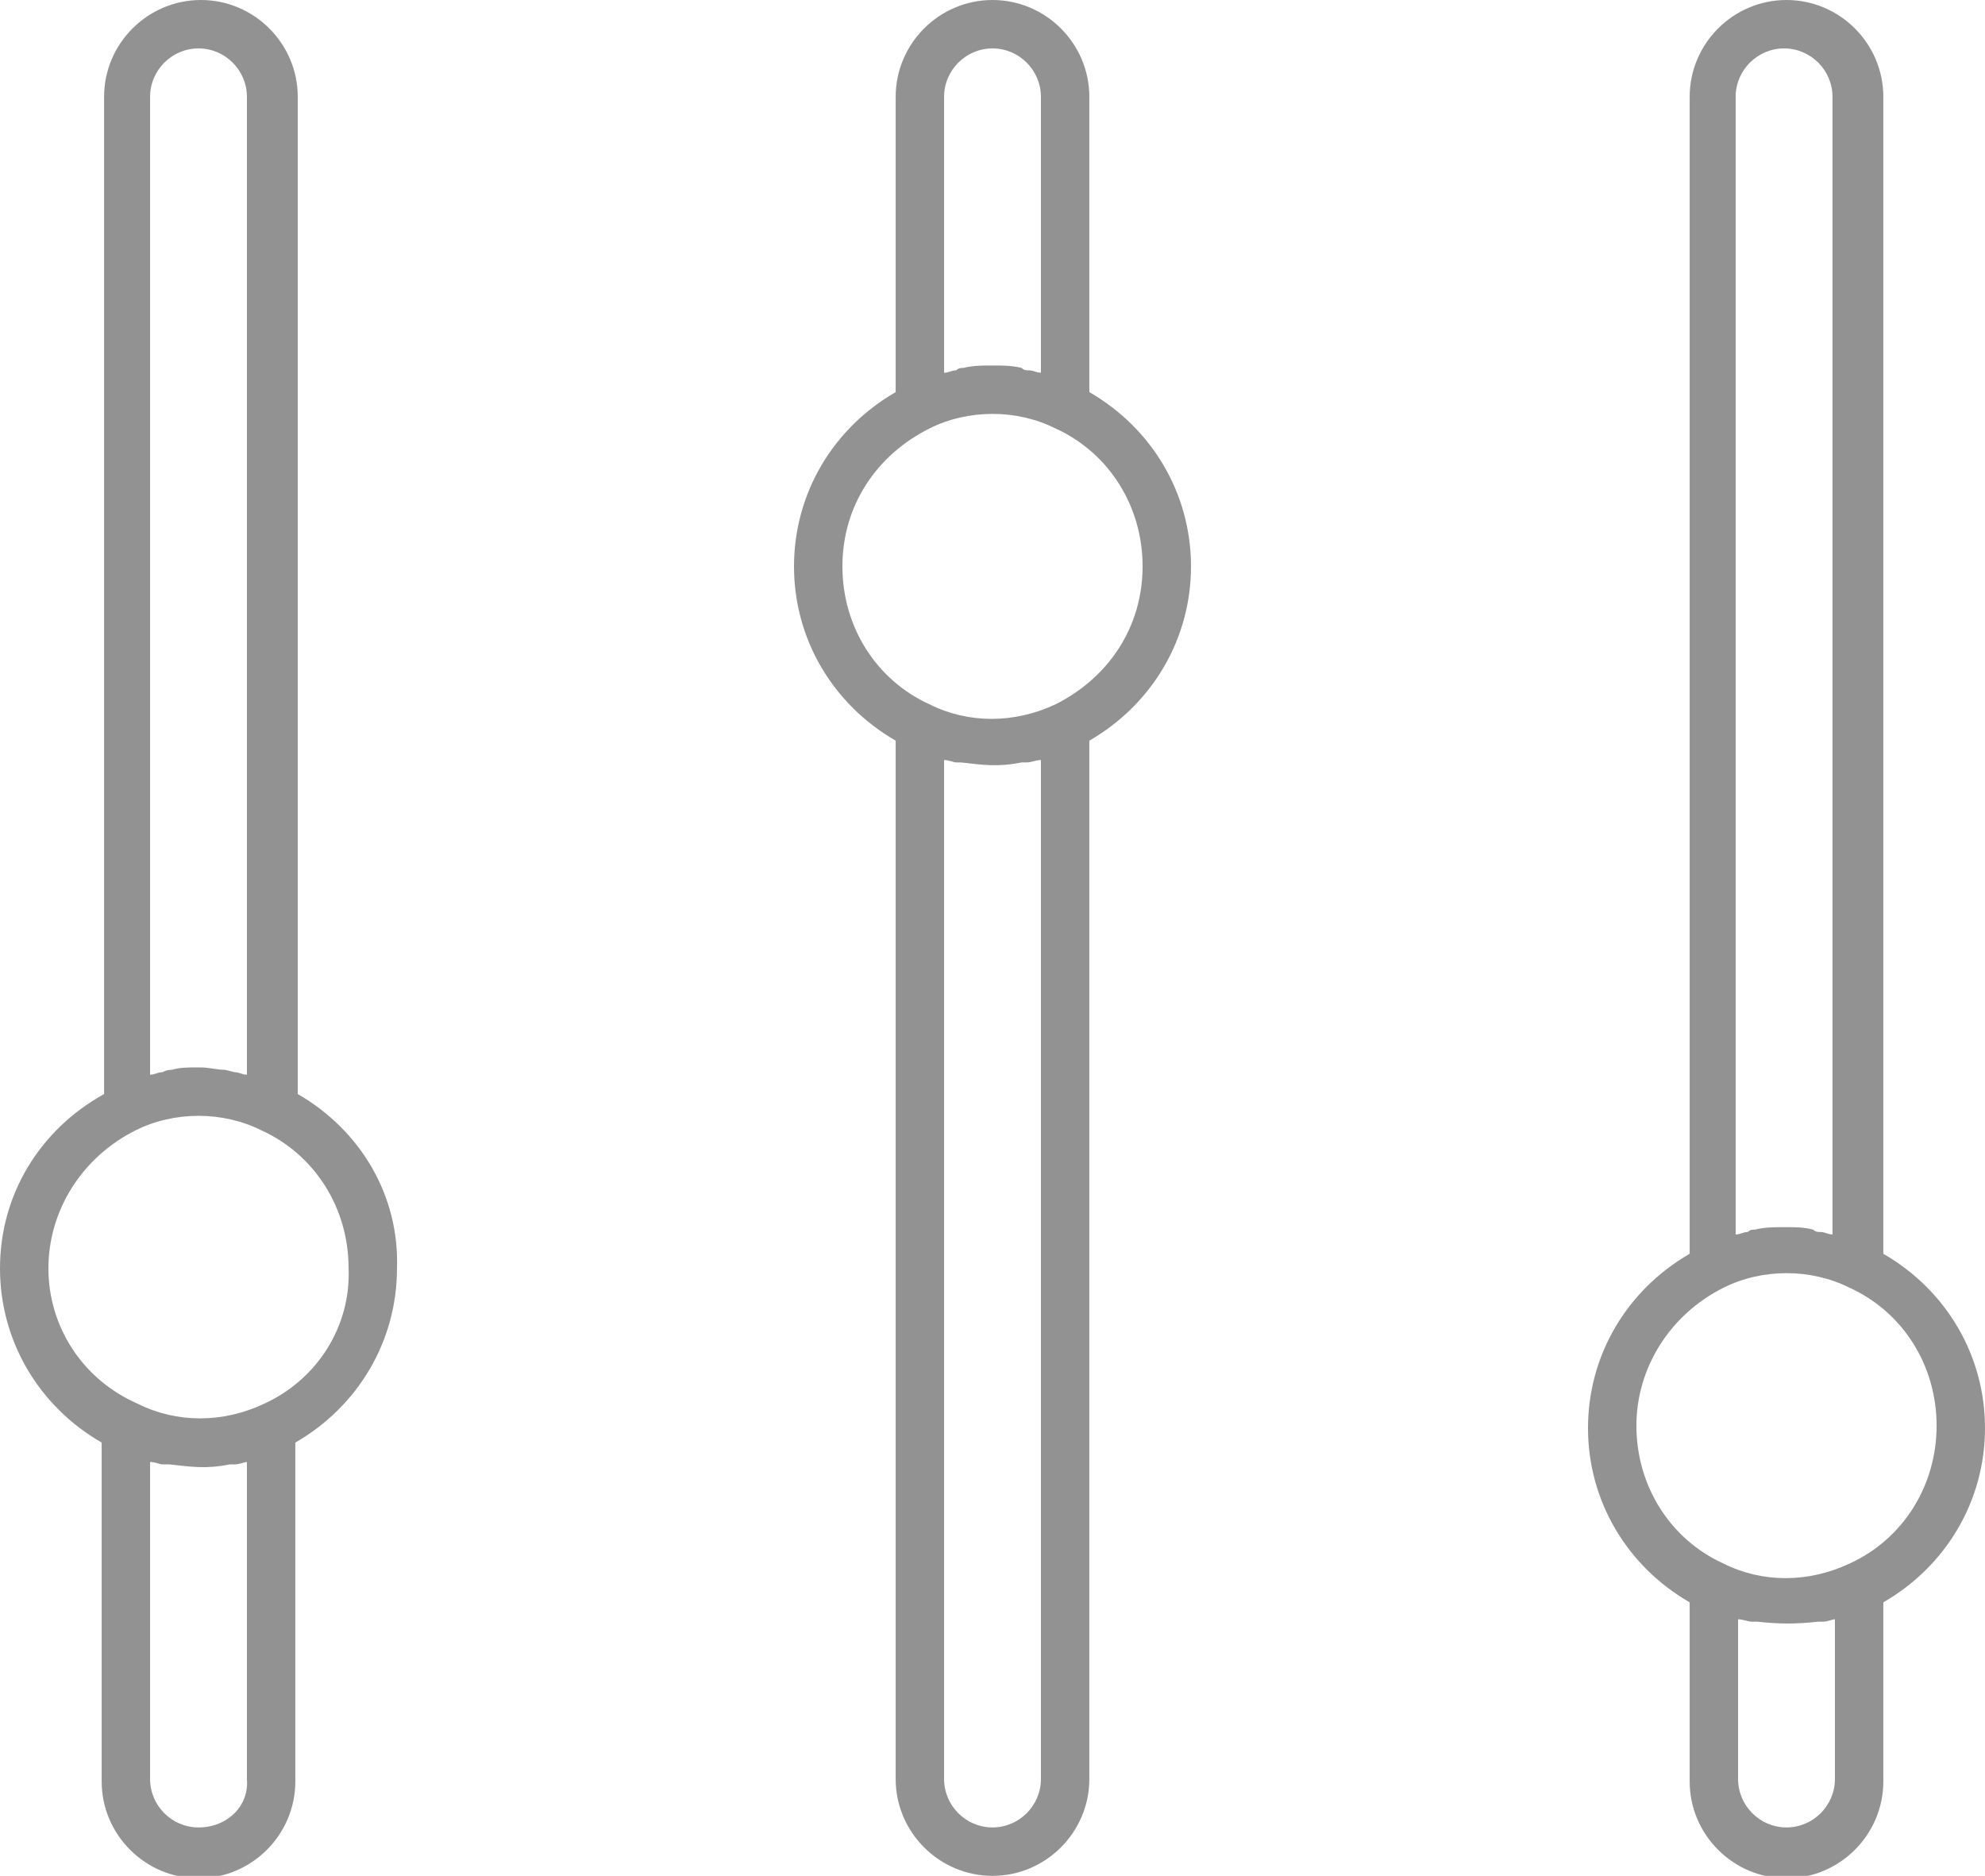<?xml version="1.0" encoding="utf-8"?>
<!-- Generator: Adobe Illustrator 21.1.0, SVG Export Plug-In . SVG Version: 6.00 Build 0)  -->
<svg version="1.1" id="Layer_1" xmlns="http://www.w3.org/2000/svg" xmlns:xlink="http://www.w3.org/1999/xlink" x="0px" y="0px"
	 viewBox="0 0 82 77.5" style="enable-background:new 0 0 82 77.5;" xml:space="preserve">
<style type="text/css">
	.st0{fill:#929292;}
</style>
<g>
	<path class="st0" d="M12.3,45.2V4c0-2.2-1.8-4-4-4s-4,1.8-4,4v41.2C1.6,46.7,0,49.4,0,52.4s1.6,5.7,4.2,7.2v14c0,2.2,1.8,4,4,4
		c2.2,0,4-1.8,4-4v-14c2.6-1.5,4.2-4.2,4.2-7.2C16.5,49.4,14.9,46.7,12.3,45.2z M8.2,2c1.1,0,2,0.9,2,2v40.4c-0.2,0-0.3-0.1-0.5-0.1
		l-0.4-0.1c-0.3,0-0.7-0.1-1-0.1c0,0-0.1,0-0.1,0c0,0-0.1,0-0.1,0c-0.3,0-0.7,0-1,0.1c-0.1,0-0.2,0-0.4,0.1c-0.2,0-0.3,0.1-0.5,0.1
		L6.2,4C6.2,2.9,7.1,2,8.2,2z M8.2,75.5c-1.1,0-2-0.9-2-2V60.4c0.2,0,0.4,0.1,0.5,0.1l0.3,0c0.9,0.1,1.5,0.2,2.5,0l0.2,0
		c0.2,0,0.4-0.1,0.5-0.1l0,13.1C10.3,74.6,9.4,75.5,8.2,75.5z M10.9,58c-1.7,0.8-3.6,0.8-5.2,0C3.4,57,2,54.8,2,52.4
		c0-2.4,1.4-4.6,3.6-5.7c0.8-0.4,1.7-0.6,2.6-0.6c0.9,0,1.8,0.2,2.6,0.6c2.2,1,3.6,3.2,3.6,5.7C14.5,54.8,13.1,57,10.9,58z"/>
	<path class="st0" d="M45,16.2V4c0-2.2-1.8-4-4-4c-2.2,0-4,1.8-4,4v12.2c-2.6,1.5-4.2,4.2-4.2,7.2s1.6,5.7,4.2,7.2v42.9
		c0,2.2,1.8,4,4,4s4-1.8,4-4V30.6c2.6-1.5,4.2-4.2,4.2-7.2C49.2,20.4,47.6,17.7,45,16.2z M39,4c0-1.1,0.9-2,2-2s2,0.9,2,2v11.4
		c-0.2,0-0.3-0.1-0.5-0.1c-0.1,0-0.2,0-0.3-0.1c-0.4-0.1-0.8-0.1-1.1-0.1c0,0-0.1,0-0.1,0c0,0-0.1,0-0.1,0c-0.3,0-0.7,0-1.1,0.1
		c-0.1,0-0.2,0-0.3,0.1c-0.2,0-0.3,0.1-0.5,0.1L39,4L39,4z M41,75.5c-1.1,0-2-0.9-2-2V31.4c0.2,0,0.4,0.1,0.5,0.1l0.2,0
		c0.9,0.1,1.5,0.2,2.5,0l0.2,0c0.2,0,0.4-0.1,0.6-0.1l0,42.1C43,74.6,42.1,75.5,41,75.5z M43.6,29.1c-1.7,0.8-3.6,0.8-5.2,0
		c-2.2-1-3.6-3.2-3.6-5.7s1.4-4.6,3.6-5.7c0.8-0.4,1.7-0.6,2.6-0.6c0.9,0,1.8,0.2,2.6,0.6c2.2,1,3.6,3.2,3.6,5.7S45.8,28,43.6,29.1z
		"/>
	<path class="st0" d="M77.8,51.8V4c0-2.2-1.8-4-4-4s-4,1.8-4,4v47.8c-2.6,1.5-4.2,4.2-4.2,7.2s1.6,5.7,4.2,7.2v7.4c0,2.2,1.8,4,4,4
		s4-1.8,4-4v-7.4c2.6-1.5,4.2-4.2,4.2-7.2C82,56,80.4,53.3,77.8,51.8z M71.7,4c0-1.1,0.9-2,2-2c1.1,0,2,0.9,2,2V51
		c-0.2,0-0.3-0.1-0.5-0.1c-0.1,0-0.2,0-0.3-0.1c-0.4-0.1-0.7-0.1-1.1-0.1c0,0-0.1,0-0.1,0c0,0-0.1,0-0.1,0c-0.3,0-0.7,0-1.1,0.1
		c-0.1,0-0.2,0-0.3,0.1c-0.2,0-0.3,0.1-0.5,0.1L71.7,4z M73.8,75.5c-1.1,0-2-0.9-2-2v-6.6c0.2,0,0.4,0.1,0.6,0.1l0.2,0
		c0.9,0.1,1.6,0.1,2.5,0l0.2,0c0.2,0,0.4-0.1,0.5-0.1l0,6.6C75.8,74.6,74.9,75.5,73.8,75.5z M76.4,64.6c-1.7,0.8-3.6,0.8-5.2,0
		c-2.2-1-3.6-3.2-3.6-5.7c0-2.4,1.4-4.6,3.6-5.7c0.8-0.4,1.7-0.6,2.6-0.6c0.9,0,1.8,0.2,2.6,0.6c2.2,1,3.6,3.2,3.6,5.7
		S78.6,63.6,76.4,64.6z"/>
</g>
</svg>
